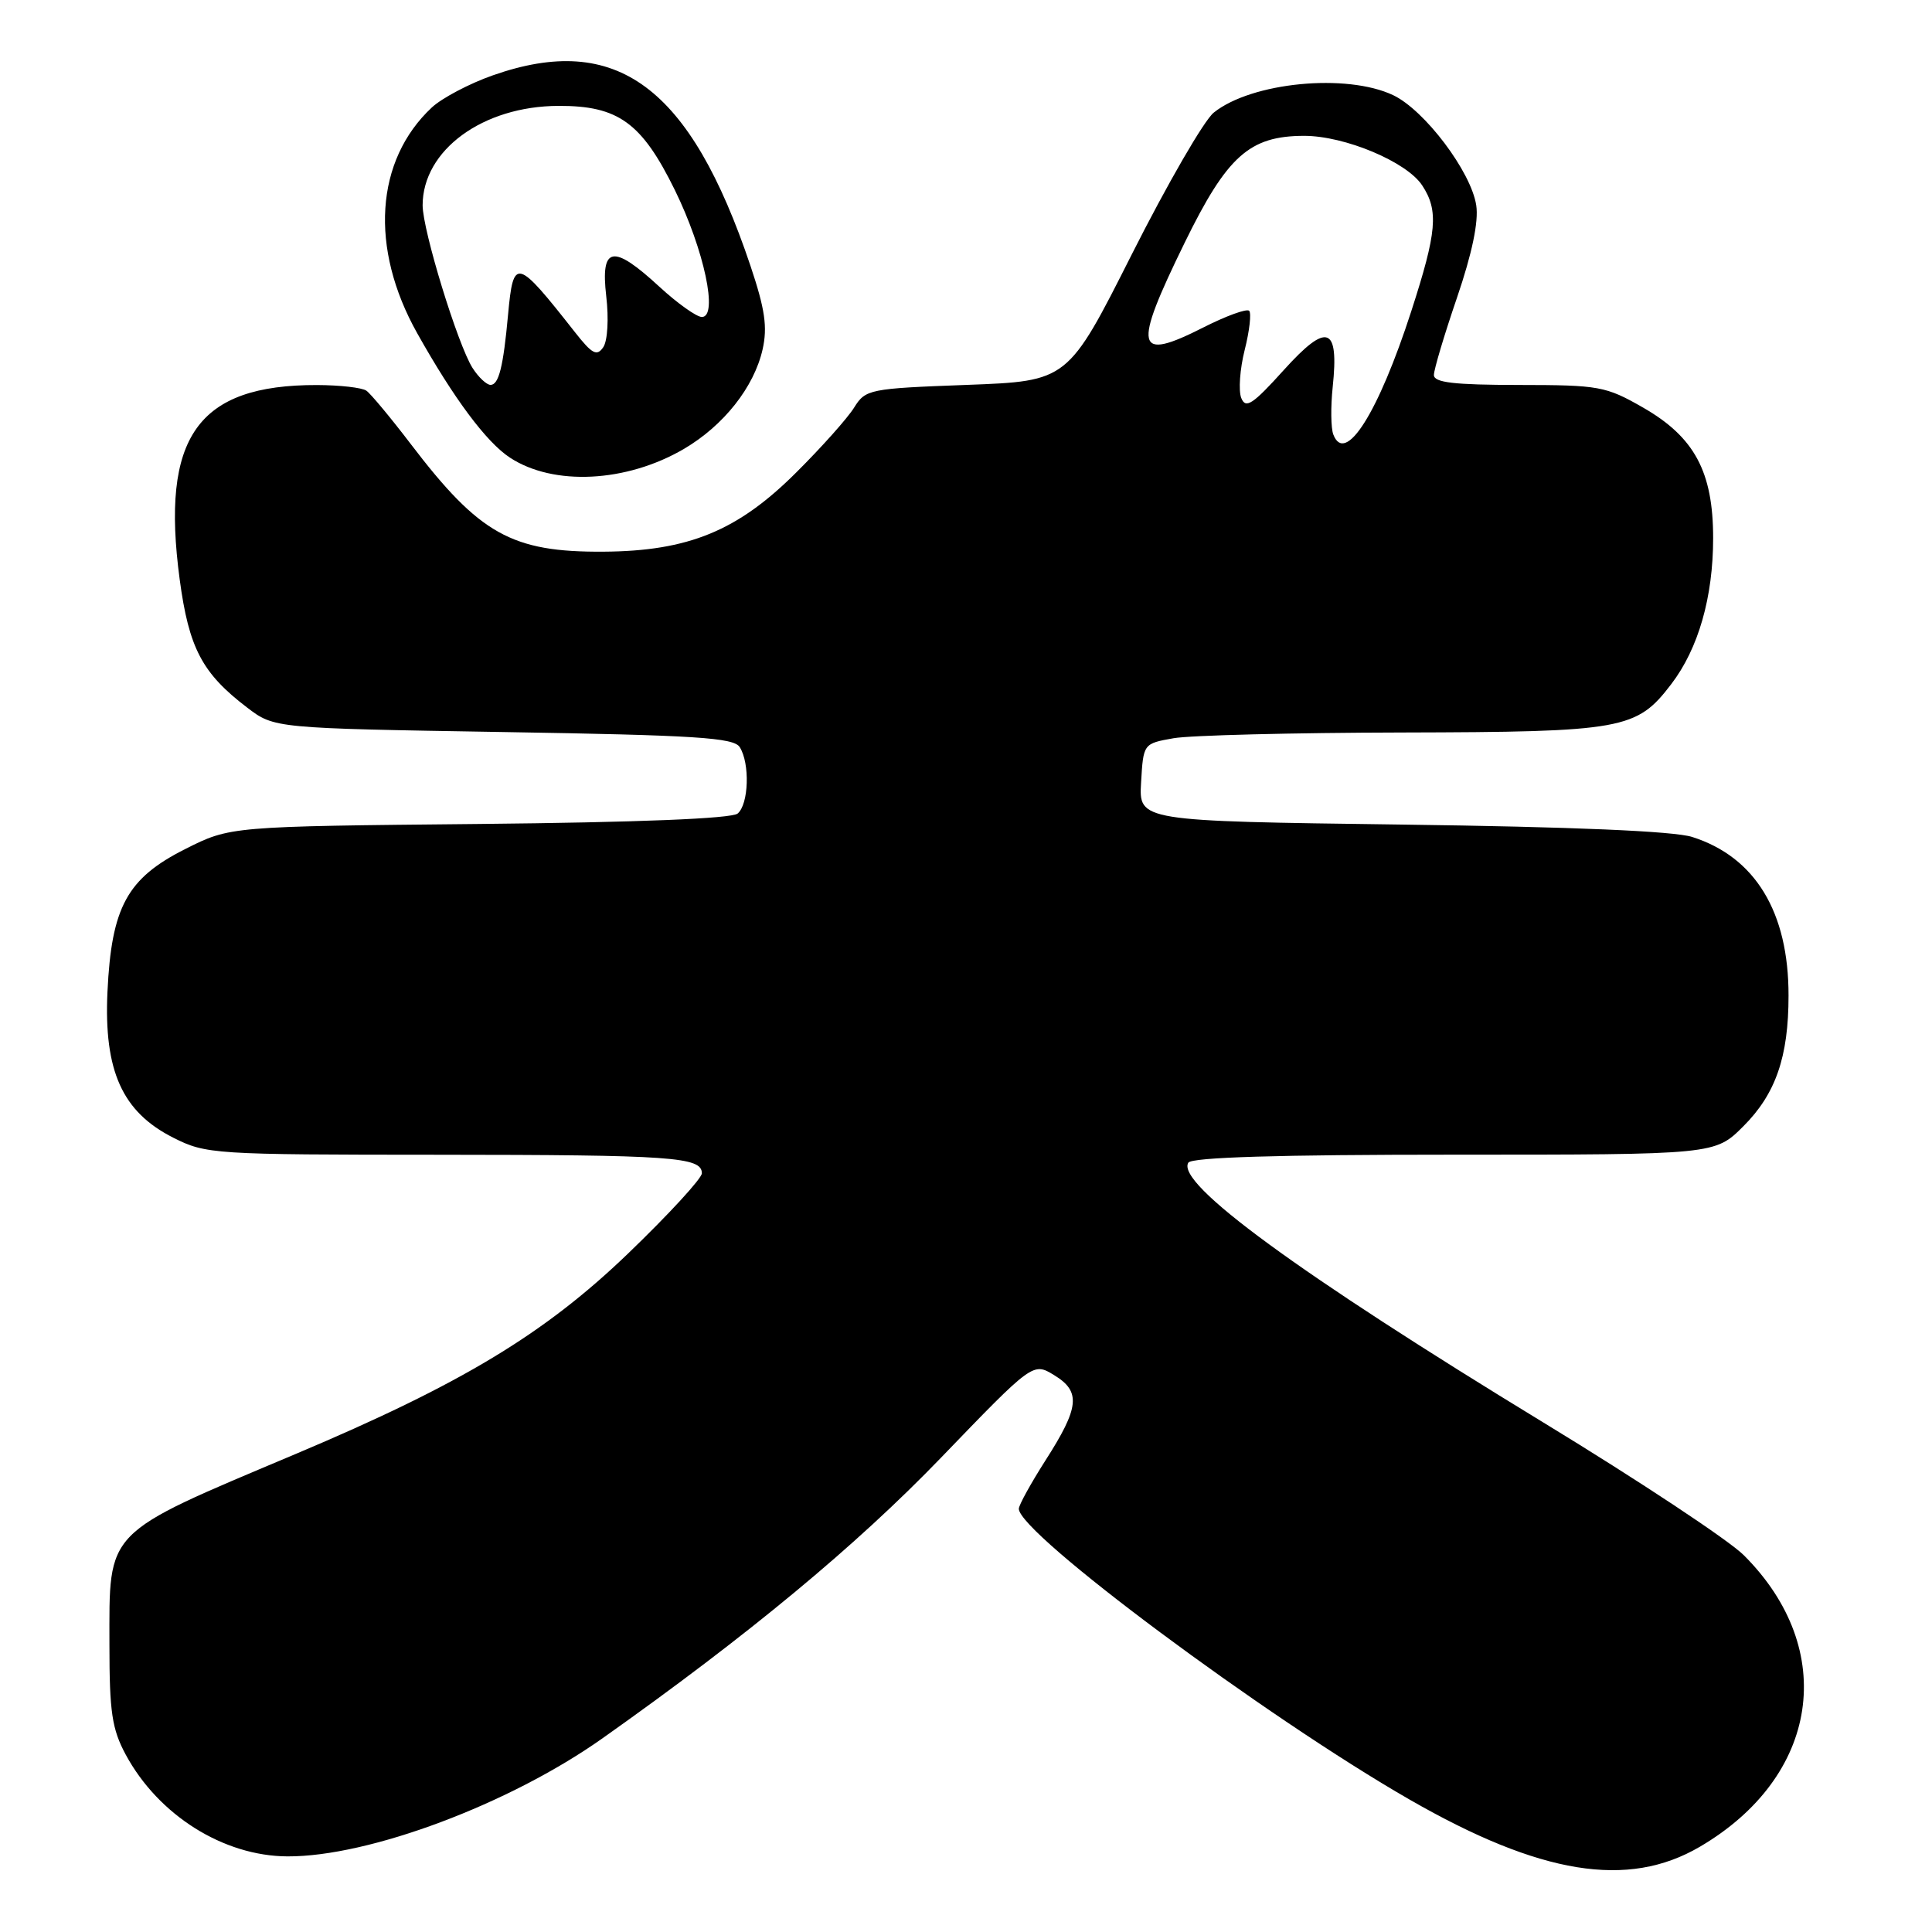 <?xml version="1.0" encoding="UTF-8" standalone="no"?>
<!DOCTYPE svg PUBLIC "-//W3C//DTD SVG 1.1//EN" "http://www.w3.org/Graphics/SVG/1.1/DTD/svg11.dtd" >
<svg xmlns="http://www.w3.org/2000/svg" xmlns:xlink="http://www.w3.org/1999/xlink" version="1.1" viewBox="0 0 256 256">
 <g >
 <path fill="currentColor"
d=" M 225.23 244.71 C 241.07 235.43 243.62 218.61 231.07 206.08 C 229.11 204.11 217.16 196.20 204.54 188.51 C 171.98 168.67 155.77 156.80 157.46 154.06 C 157.90 153.35 169.37 153.00 192.68 153.00 C 227.24 153.00 227.24 153.00 231.01 149.23 C 235.29 144.95 236.99 140.04 236.99 131.93 C 237.01 120.85 232.57 113.55 224.22 110.90 C 221.79 110.13 208.43 109.56 185.70 109.26 C 150.90 108.80 150.90 108.80 151.20 103.67 C 151.50 98.53 151.50 98.53 155.50 97.82 C 157.70 97.43 171.33 97.09 185.78 97.06 C 215.08 96.99 216.86 96.67 221.45 90.65 C 225.05 85.94 227.00 79.12 227.00 71.30 C 227.00 62.52 224.53 57.92 217.74 54.02 C 212.77 51.17 211.91 51.02 201.25 51.01 C 192.64 51.00 190.00 50.69 190.00 49.69 C 190.00 48.97 191.38 44.35 193.06 39.44 C 195.06 33.58 195.94 29.37 195.61 27.21 C 194.94 22.76 188.77 14.59 184.60 12.61 C 178.42 9.68 165.84 10.90 160.83 14.92 C 159.55 15.94 154.68 24.37 150.00 33.64 C 141.50 50.50 141.50 50.50 128.12 51.00 C 115.18 51.48 114.69 51.58 113.18 54.00 C 112.33 55.38 108.88 59.25 105.51 62.60 C 97.76 70.34 91.22 73.03 79.96 73.10 C 67.81 73.18 63.53 70.79 54.40 58.80 C 51.76 55.34 49.12 52.17 48.55 51.77 C 47.97 51.36 45.02 51.03 42.00 51.02 C 26.16 50.99 21.28 57.90 23.81 76.78 C 25.03 85.87 26.78 89.21 32.74 93.75 C 36.34 96.50 36.34 96.50 66.71 97.00 C 92.24 97.42 97.23 97.74 98.02 99.00 C 99.39 101.17 99.21 106.58 97.74 107.80 C 96.93 108.47 84.54 108.97 63.49 109.18 C 30.50 109.50 30.50 109.50 24.55 112.50 C 16.84 116.38 14.77 120.18 14.24 131.42 C 13.75 141.90 16.20 147.34 22.96 150.75 C 27.30 152.94 28.30 153.00 57.96 153.01 C 89.11 153.03 93.00 153.30 93.00 155.47 C 93.00 156.14 88.60 160.93 83.22 166.10 C 72.14 176.76 61.09 183.42 39.15 192.67 C 13.62 203.44 14.50 202.53 14.50 217.96 C 14.50 226.86 14.84 229.12 16.66 232.50 C 20.99 240.52 29.60 245.94 38.09 245.98 C 48.90 246.03 67.52 239.05 79.84 230.33 C 99.12 216.69 113.46 204.80 124.69 193.15 C 136.88 180.50 136.88 180.50 139.69 182.22 C 143.25 184.39 143.04 186.48 138.50 193.56 C 136.58 196.57 135.00 199.44 135.00 199.92 C 135.00 203.17 167.67 227.48 186.79 238.46 C 204.11 248.41 215.70 250.29 225.23 244.71 Z  M 90.63 59.48 C 95.89 56.39 99.92 51.30 101.05 46.29 C 101.71 43.34 101.37 40.97 99.44 35.22 C 91.45 11.44 81.70 4.22 65.31 9.98 C 62.20 11.07 58.57 12.99 57.23 14.23 C 49.71 21.25 48.95 32.87 55.28 44.15 C 60.12 52.78 64.44 58.59 67.57 60.64 C 73.35 64.43 83.01 63.94 90.63 59.48 Z  M 176.67 57.57 C 176.35 56.74 176.31 53.91 176.59 51.28 C 177.44 43.21 175.87 42.66 170.13 49.01 C 165.98 53.61 165.06 54.21 164.47 52.73 C 164.09 51.76 164.29 48.89 164.93 46.36 C 165.57 43.83 165.83 41.50 165.52 41.18 C 165.20 40.87 162.49 41.85 159.49 43.37 C 150.42 47.97 150.05 46.32 156.97 32.17 C 162.60 20.66 165.56 18.01 172.81 18.00 C 178.20 18.00 186.40 21.44 188.45 24.57 C 190.65 27.92 190.40 30.73 187.00 41.24 C 182.63 54.74 178.24 61.68 176.67 57.57 Z  M 62.61 48.75 C 60.65 45.66 56.00 30.51 56.00 27.20 C 56.01 19.89 63.98 14.06 74.00 14.03 C 81.92 14.00 85.03 16.25 89.42 25.18 C 93.31 33.12 95.20 42.00 93.00 42.00 C 92.30 42.00 89.77 40.20 87.38 38.00 C 81.20 32.30 79.56 32.59 80.33 39.25 C 80.68 42.22 80.51 45.15 79.94 46.00 C 79.09 47.25 78.47 46.92 76.21 44.05 C 68.42 34.14 68.03 34.04 67.32 41.70 C 66.69 48.61 66.09 51.00 65.00 51.00 C 64.48 51.00 63.40 49.99 62.61 48.75 Z "/>
</g>
</svg>